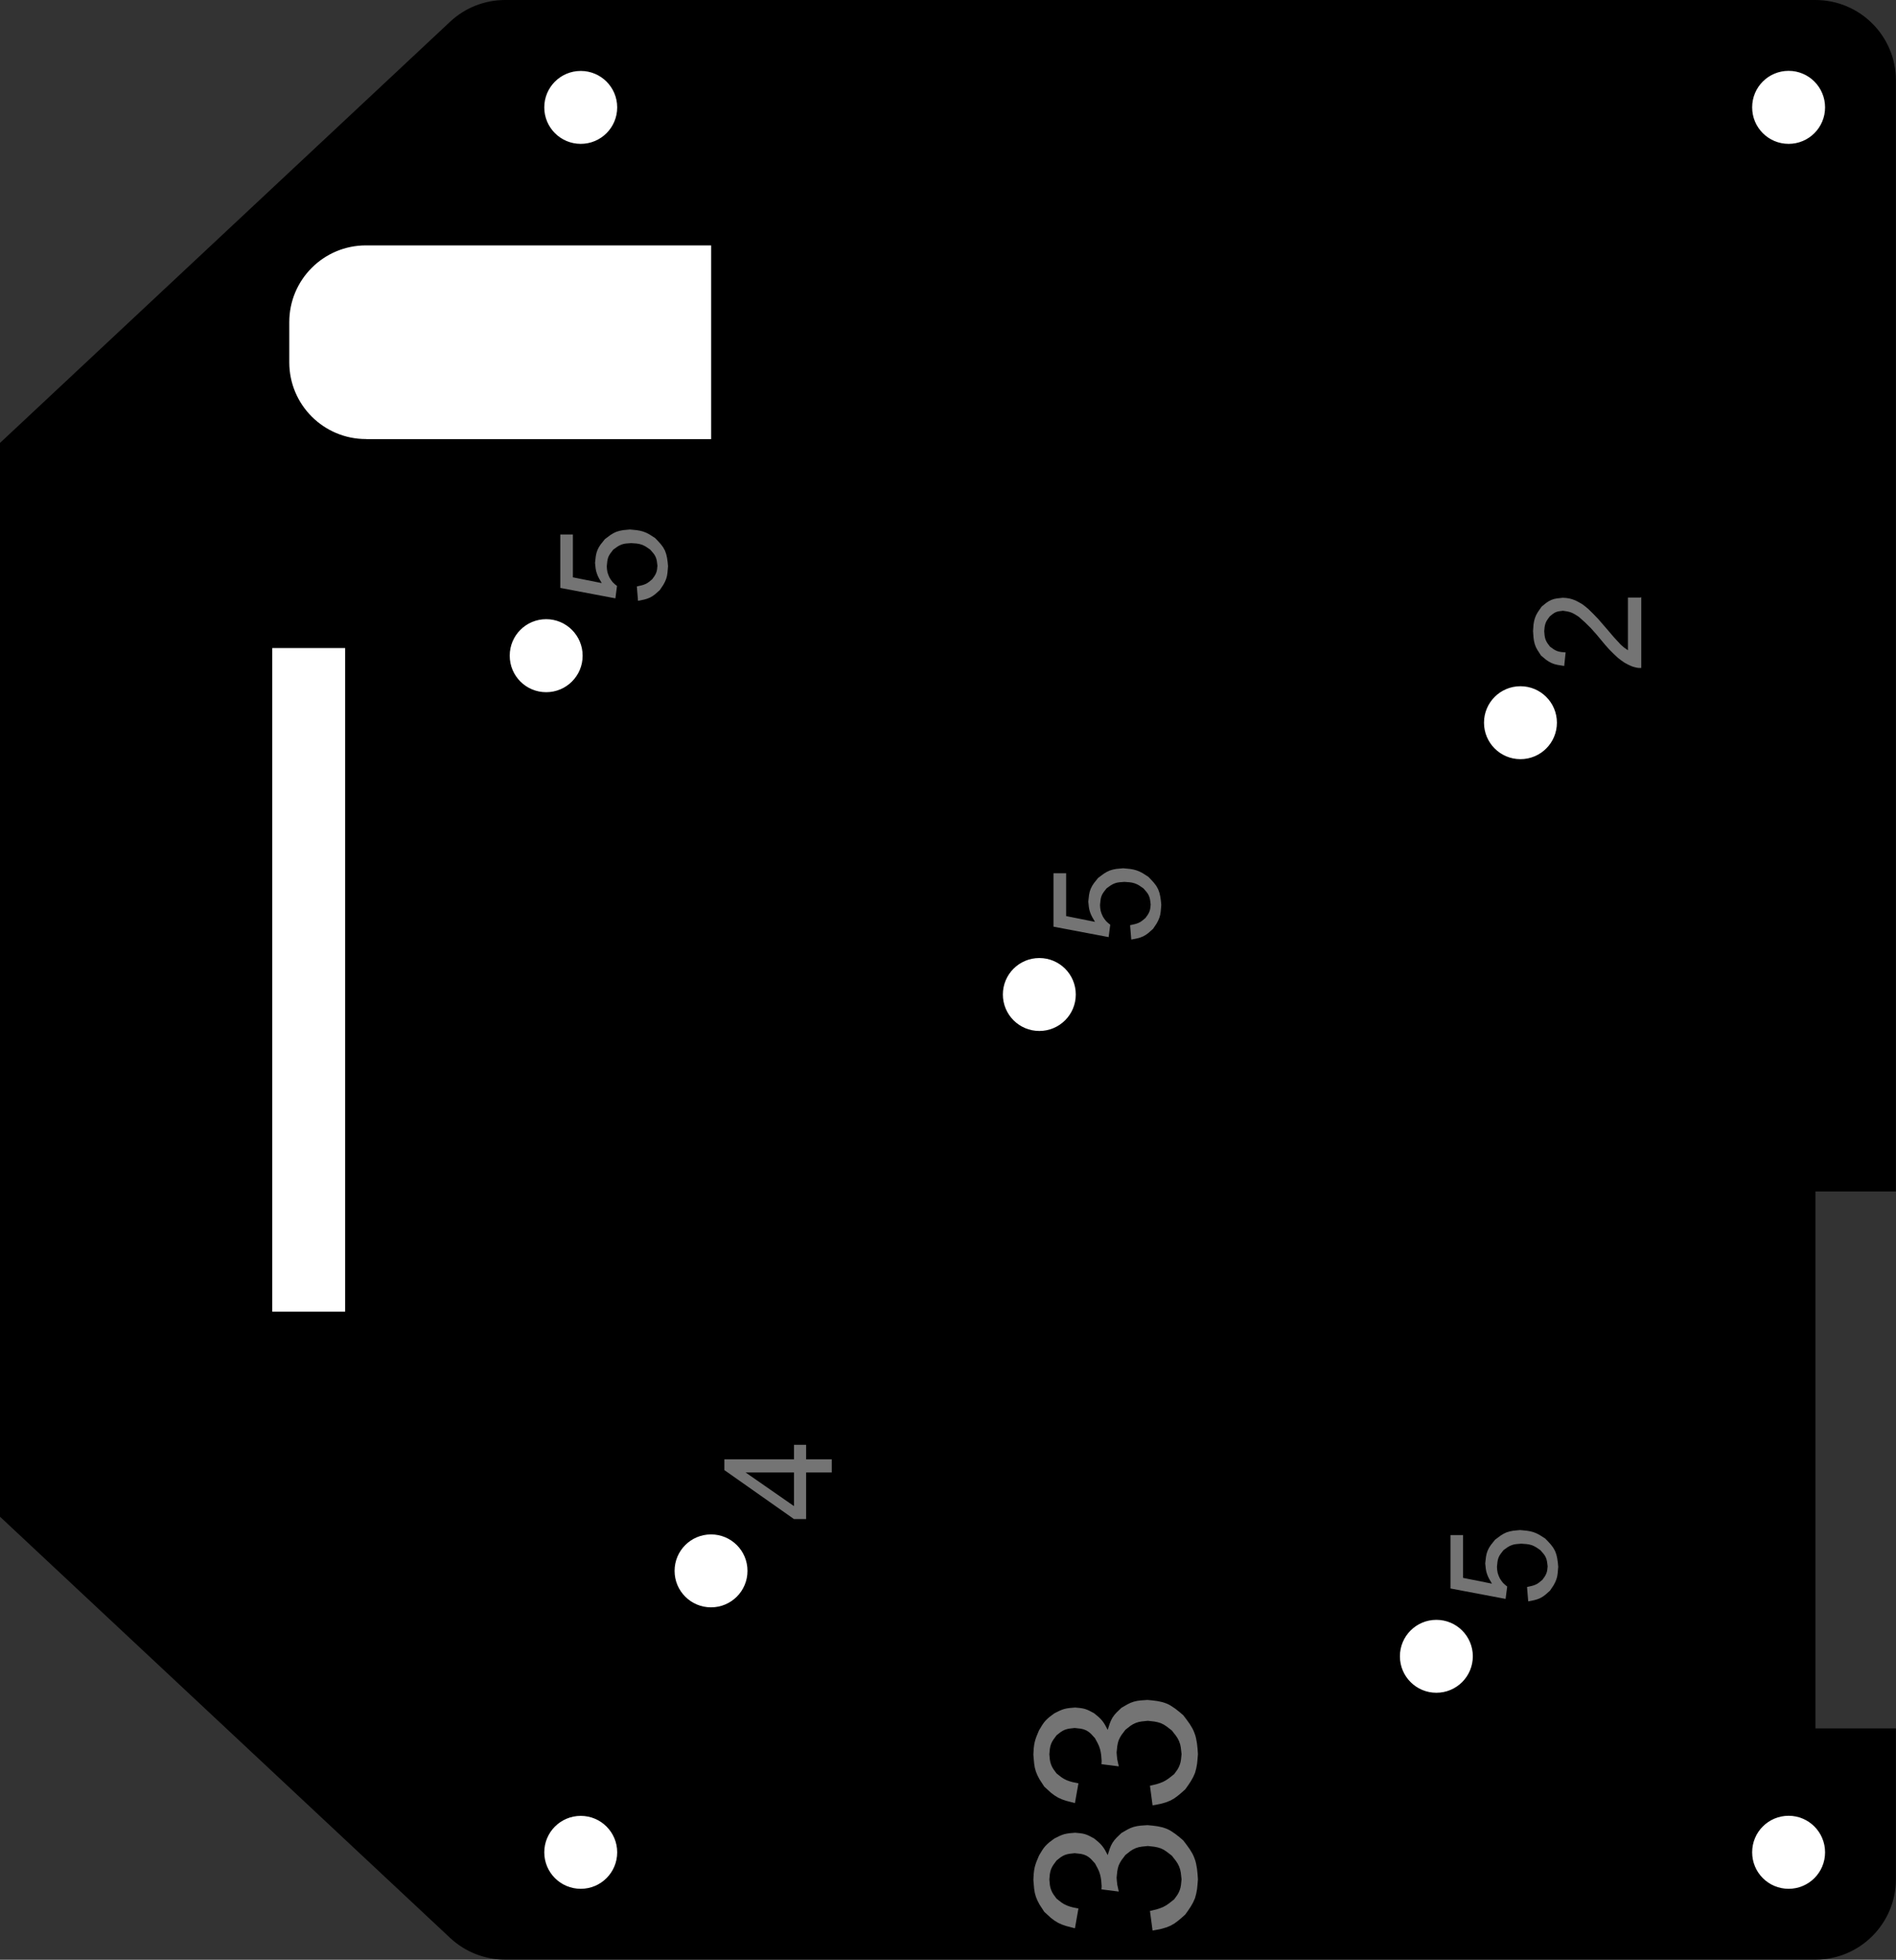 <?xml version="1.0" encoding="UTF-8"?>
<svg id="Layer_1" data-name="Layer 1" xmlns="http://www.w3.org/2000/svg" xmlns:shaper="http://www.shapertools.com/namespaces/shaper" version="1.1" viewBox="0 0 200.23 206.93">
  <rect x="0" y="0" width="200.23" height="206.93" fill="#333333" stroke="none"/>
  <defs>
    <style>
      .cls-1 {
        fill: #747474;
      }

      .cls-1, .cls-2 {
        stroke-width: 0px;
      }

      .cls-3 {
        fill: #fff;
        stroke: #000;
        stroke-linecap: round;
        stroke-linejoin: round;
        stroke-width: .8px;
      }

      .cls-2 {
        fill: #000;
      }
    </style>
  </defs>
  <g>
    <path class="cls-2" d="M0,151.65v8.5l47.54,44.48c1.58,1.47,3.65,2.29,5.81,2.29h138.37c4.7,0,8.5-3.81,8.5-8.5h0v-15.92h-8.5v-56.69h8.5V8.5C200.23,3.81,196.42,0,191.72,0H53.35C51.19,0,49.11.82,47.54,2.29L0,46.77v8.5" shaper:cutDepth="0.3cm"/>
    <path class="cls-3" d="M156.32,76.31c0,2.35,1.9,4.25,4.25,4.25s4.25-1.9,4.25-4.25c0-2.35-1.9-4.25-4.25-4.25-2.35,0-4.25,1.9-4.25,4.25,0,0,0,0,0,0Z" shaper:cutDepth="0.3cm"/>
    <path class="cls-3" d="M70.84,165.87c0,2.35,1.9,4.25,4.25,4.25s4.25-1.9,4.25-4.25h0c0-2.35-1.9-4.25-4.25-4.25s-4.25,1.9-4.25,4.25Z" shaper:cutDepth="0.3cm"/>
    <path class="cls-3" d="M147.44,174.89c0,2.35,1.9,4.25,4.25,4.25s4.25-1.9,4.25-4.25c0-2.35-1.9-4.25-4.25-4.25-2.35,0-4.25,1.9-4.25,4.25,0,0,0,0,0,0Z" shaper:cutDepth="0.3cm"/>
    <path class="cls-3" d="M105.51,105.01c0,2.35,1.9,4.25,4.25,4.25s4.25-1.9,4.25-4.25-1.9-4.25-4.25-4.25-4.25,1.9-4.25,4.25Z" shaper:cutDepth="0.3cm"/>
    <path class="cls-3" d="M53.43,69.24c0,2.35,1.9,4.25,4.25,4.25,2.35,0,4.25-1.9,4.25-4.25h0c0-2.35-1.9-4.26-4.25-4.26-2.35,0-4.25,1.9-4.25,4.25h0Z" shaper:cutDepth="0.3cm"/>
    <path class="cls-3" d="M28.35,68.03v70.87h8.5v-70.87h-8.5Z" shaper:cutDepth="0.3cm"/>
    <path class="cls-3" d="M184.64,195.59c0,2.35,1.9,4.25,4.25,4.25,2.35,0,4.25-1.9,4.25-4.25h0c0-2.35-1.9-4.26-4.25-4.26-2.35,0-4.25,1.9-4.25,4.25h0Z" shaper:cutDepth="0.3cm"/>
    <path class="cls-3" d="M57.08,11.34c0,2.35,1.9,4.25,4.25,4.25s4.25-1.9,4.25-4.25h0c0-2.35-1.9-4.25-4.25-4.25-2.35,0-4.25,1.9-4.25,4.25,0,0,0,0,0,0Z" shaper:cutDepth="0.3cm"/>
    <path class="cls-3" d="M184.64,11.34c0,2.35,1.9,4.25,4.25,4.25,2.35,0,4.25-1.9,4.25-4.25h0c0-2.35-1.9-4.26-4.25-4.26-2.35,0-4.25,1.9-4.25,4.25h0Z" shaper:cutDepth="0.3cm"/>
    <path class="cls-3" d="M57.08,195.59c0,2.35,1.9,4.25,4.25,4.25s4.25-1.9,4.25-4.25c0-2.35-1.9-4.25-4.25-4.25-2.35,0-4.25,1.9-4.25,4.25,0,0,0,0,0,0Z" shaper:cutDepth="0.3cm"/>
    <path class="cls-3" d="M38.65,46.77h36.85v-21.26h-36.85c-4.7,0-8.5,3.81-8.5,8.5v4.25c0,4.7,3.81,8.5,8.5,8.5Z" shaper:cutDepth="0.3cm"/>
  </g>
  <g>
    <path class="cls-1" d="M121.44,188.56h0l.71-.17.34-.11.33-.13.31-.17.3-.2.57-.45h0l.34-.47.14-.25.11-.26.08-.27.05-.28.06-.58h0l-.08-.7-.07-.34-.11-.32-.15-.3-.19-.29-.43-.55h0l-.56-.43-.29-.19-.31-.15-.33-.1-.34-.07-.7-.08h0l-.66.07-.32.06-.31.1-.29.14-.27.17-.52.41h0l-.4.53-.17.28-.14.29-.09.31-.06.32-.07.66h0l.03.37.04.37.16.73-1.83-.23h0l.02-.34h0l-.05-.64-.05-.31-.07-.3-.1-.3-.13-.29-.3-.56h0l-.43-.47-.24-.2-.26-.16-.28-.11-.3-.07-.64-.07h0l-.53.06-.26.05-.25.08-.23.11-.22.14-.42.33h0l-.33.45-.14.23-.11.24-.08.26-.05.27-.05.55h0l.05.56.05.27.08.26.11.25.14.24.33.45h0l.51.4.27.17.28.14.3.11.31.09.64.13-.37,2.09h0l-.92-.24-.44-.15-.42-.19-.39-.24-.37-.28-.7-.64h0l-.5-.77-.21-.4-.17-.41-.12-.43-.07-.45-.08-.92h0l.04-.67.04-.33.06-.32.09-.32.11-.31.26-.62h0l.32-.53.17-.25.19-.23.21-.21.23-.2.5-.37h0l.52-.26.26-.11.27-.09.28-.06.28-.04.58-.05h0l.53.05.26.04.25.06.25.09.24.11.47.25h0l.45.37.21.2.19.21.17.23.15.24.27.51h0l.22-.68.13-.32.16-.3.2-.28.23-.26.51-.49h0l.64-.37.33-.16.34-.12.35-.08.36-.05.73-.05h0l.54.05.53.07.51.11.25.08.24.09.23.11.22.13.43.29.42.33.41.35h0l.35.46.33.46.29.48.12.25.1.25.09.26.07.27.1.55.06.56.04.57h0l-.04.51-.05.51-.09.49-.13.48-.2.45-.25.44-.28.42-.3.42h0l-.37.33-.38.32-.39.29-.42.24-.45.18-.47.14-.48.1-.49.09-.28-2.09Z" shaper:cutDepth="0.05cm"/>
    <path class="cls-1" d="M121.44,201.78h0l.71-.17.34-.11.33-.13.31-.17.3-.2.57-.45h0l.34-.47.14-.25.11-.26.08-.27.05-.28.06-.58h0l-.08-.7-.07-.34-.11-.32-.15-.3-.19-.29-.43-.55h0l-.56-.43-.29-.19-.31-.15-.33-.1-.34-.07-.7-.08h0l-.66.07-.32.06-.31.1-.29.14-.27.17-.52.41h0l-.4.53-.17.28-.14.29-.09.31-.06.32-.07.66h0l.03.37.04.37.16.73-1.83-.23h0l.02-.34h0l-.05-.64-.05-.31-.07-.3-.1-.3-.13-.29-.3-.56h0l-.43-.47-.24-.2-.26-.16-.28-.11-.3-.07-.64-.07h0l-.53.06-.26.05-.25.08-.23.11-.22.14-.42.33h0l-.33.45-.14.23-.11.24-.08.26-.05.27-.05.55h0l.05.56.05.27.08.26.11.25.14.24.33.45h0l.51.4.27.17.28.14.3.11.31.09.64.13-.37,2.09h0l-.92-.24-.44-.15-.42-.19-.39-.24-.37-.28-.7-.64h0l-.5-.77-.21-.4-.17-.41-.12-.43-.07-.45-.08-.92h0l.04-.67.04-.33.06-.32.09-.32.11-.31.26-.62h0l.32-.53.17-.25.19-.23.21-.21.23-.2.5-.37h0l.52-.26.26-.11.27-.09.28-.06.28-.04.58-.05h0l.53.05.26.04.25.06.25.09.24.11.47.25h0l.45.37.21.2.19.21.17.23.15.24.27.51h0l.22-.68.13-.32.16-.3.2-.28.23-.26.51-.49h0l.64-.37.33-.16.34-.12.35-.08.36-.05.73-.05h0l.54.05.53.07.51.11.25.08.24.09.23.11.22.13.43.29.42.33.41.35h0l.35.46.33.46.29.48.12.25.1.25.09.26.07.27.1.55.06.56.04.57h0l-.04.51-.05.51-.09.49-.13.48-.2.45-.25.44-.28.42-.3.42h0l-.37.33-.38.32-.39.29-.42.24-.45.18-.47.14-.48.1-.49.09-.28-2.09Z" shaper:cutDepth="0.05cm"/>
    <path class="cls-1" d="M67.26,61.92h0l.45-.1.22-.06.21-.08.2-.1.19-.13.35-.29h0l.23-.32.1-.17.08-.17.06-.18.04-.19.04-.39h0l-.06-.48-.05-.23-.08-.22-.11-.21-.14-.19-.32-.37h0l-.45-.31-.24-.13-.25-.1-.26-.07-.27-.04-.55-.04h0l-.52.04-.25.04-.24.07-.23.1-.22.13-.42.3h0l-.3.39-.13.2-.1.21-.07.23-.04.24-.05.49h0l.02.32.05.31.1.3.13.29h0l.16.25.18.23.21.2.23.18-.17,1.31-5.82-1.1v-5.64h1.33v4.52l3.05.61h0l-.29-.5-.13-.26-.1-.26-.08-.27-.05-.28-.06-.57h0l.08-.7.07-.34.11-.32.15-.3.19-.29.44-.55h0l.59-.44.31-.19.32-.15.34-.1.35-.07.73-.07h0l.72.07.35.06.34.09.33.13.31.16.61.39h0l.3.31.29.32.25.33.2.36.14.39.09.41.06.43.04.43h0l-.06.69-.05.33-.09.32-.13.31-.16.3-.38.57h0l-.5.44-.26.19-.28.16-.3.12-.31.09-.65.13-.12-1.46Z" shaper:cutDepth="0.05cm"/>
    <path class="cls-1" d="M119.35,97.69h0l.45-.1.22-.06.21-.08.2-.1.19-.13.35-.29h0l.23-.32.1-.17.08-.17.06-.18.04-.19.04-.39h0l-.06-.48-.05-.23-.08-.22-.11-.21-.14-.19-.32-.37h0l-.45-.31-.24-.13-.25-.1-.26-.07-.27-.04-.55-.04h0l-.52.04-.25.04-.24.07-.23.1-.22.13-.42.3h0l-.3.39-.13.2-.1.21-.07.23-.04.24-.05.49h0l.02.32.05.31.1.3.13.29h0l.16.25.18.23.21.2.23.18-.17,1.31-5.82-1.1v-5.64h1.33v4.52l3.05.61h0l-.29-.5-.13-.26-.1-.26-.08-.27-.05-.28-.06-.57h0l.08-.7.07-.34.11-.32.15-.3.19-.29.44-.55h0l.59-.44.31-.19.32-.15.34-.1.35-.07.73-.07h0l.72.07.35.06.34.09.33.13.31.16.61.39h0l.3.31.29.32.25.33.2.36.14.39.09.41.06.43.04.43h0l-.06.69-.05.33-.09.32-.13.31-.16.3-.38.57h0l-.5.44-.26.19-.28.16-.3.12-.31.09-.65.13-.12-1.46Z" shaper:cutDepth="0.05cm"/>
    <path class="cls-1" d="M161.27,167.57h0l.45-.1.22-.06.21-.08.2-.1.19-.13.35-.29h0l.23-.32.1-.17.08-.17.06-.18.04-.19.04-.39h0l-.06-.48-.05-.23-.08-.22-.11-.21-.14-.19-.32-.37h0l-.45-.31-.24-.13-.25-.1-.26-.07-.27-.04-.55-.04h0l-.52.04-.25.04-.24.07-.23.1-.22.13-.42.3h0l-.3.39-.13.2-.1.21-.07.23-.04.24-.05.49h0l.02.32.05.31.1.3.13.29h0l.16.25.18.23.21.2.23.18-.17,1.31-5.82-1.1v-5.64h1.33v4.52l3.05.61h0l-.29-.5-.13-.26-.1-.26-.08-.27-.05-.28-.06-.57h0l.08-.7.07-.34.11-.32.15-.3.19-.29.44-.55h0l.59-.44.31-.19.32-.15.34-.1.35-.07.73-.07h0l.72.07.35.06.34.09.33.13.31.16.61.39h0l.3.31.29.32.25.33.2.36.14.39.09.41.06.43.04.43h0l-.06.69-.05.33-.09.32-.13.31-.16.3-.38.57h0l-.5.44-.26.19-.28.16-.3.12-.31.09-.65.13-.12-1.46Z" shaper:cutDepth="0.05cm"/>
    <path class="cls-1" d="M85.13,155.48v4.92h-1.28l-7.35-5.17v-1.14h7.35v-1.53h1.28v1.53h2.71v1.39h-2.71ZM78.74,155.48l5.11,3.55v-3.55h-5.11Z" shaper:cutDepth="0.05cm"/>
    <path class="cls-1" d="M173.33,63.04v7.49h-.25s-.24-.03-.24-.03l-.24-.06-.24-.07h0l-.4-.18-.39-.21-.36-.25-.35-.27h0l-.46-.43-.44-.44-.42-.47-.4-.48h0l-.56-.67-.58-.65-.62-.61-.65-.58h0l-.39-.25-.2-.11-.2-.09-.21-.07-.22-.05-.45-.07h0l-.39.05-.19.04-.18.06-.17.09-.16.11-.31.25h0l-.25.35-.11.18-.08.19-.06.2-.04.21-.04.43h0l.04.45.04.22.06.21.09.2.11.19.27.36h0l.37.27.19.11.2.09.21.06.22.04.46.04-.15,1.43h0l-.69-.11-.33-.08-.32-.12-.3-.16-.28-.19-.53-.44h0l-.38-.59-.16-.3-.12-.32-.08-.33-.05-.34-.05-.7h0l.05-.71.06-.34.09-.33.13-.32.17-.3.4-.58h0l.49-.4.26-.17.27-.14.29-.1.3-.06.63-.07h0l.34.02.34.05.33.09.32.12h0l.37.19.36.21.33.25.32.27h0l.52.51.51.53.96,1.11h0l.7.82.73.79h0l.36.31.39.27v-5.56h1.34Z" shaper:cutDepth="0.05cm"/>
  </g>
</svg>